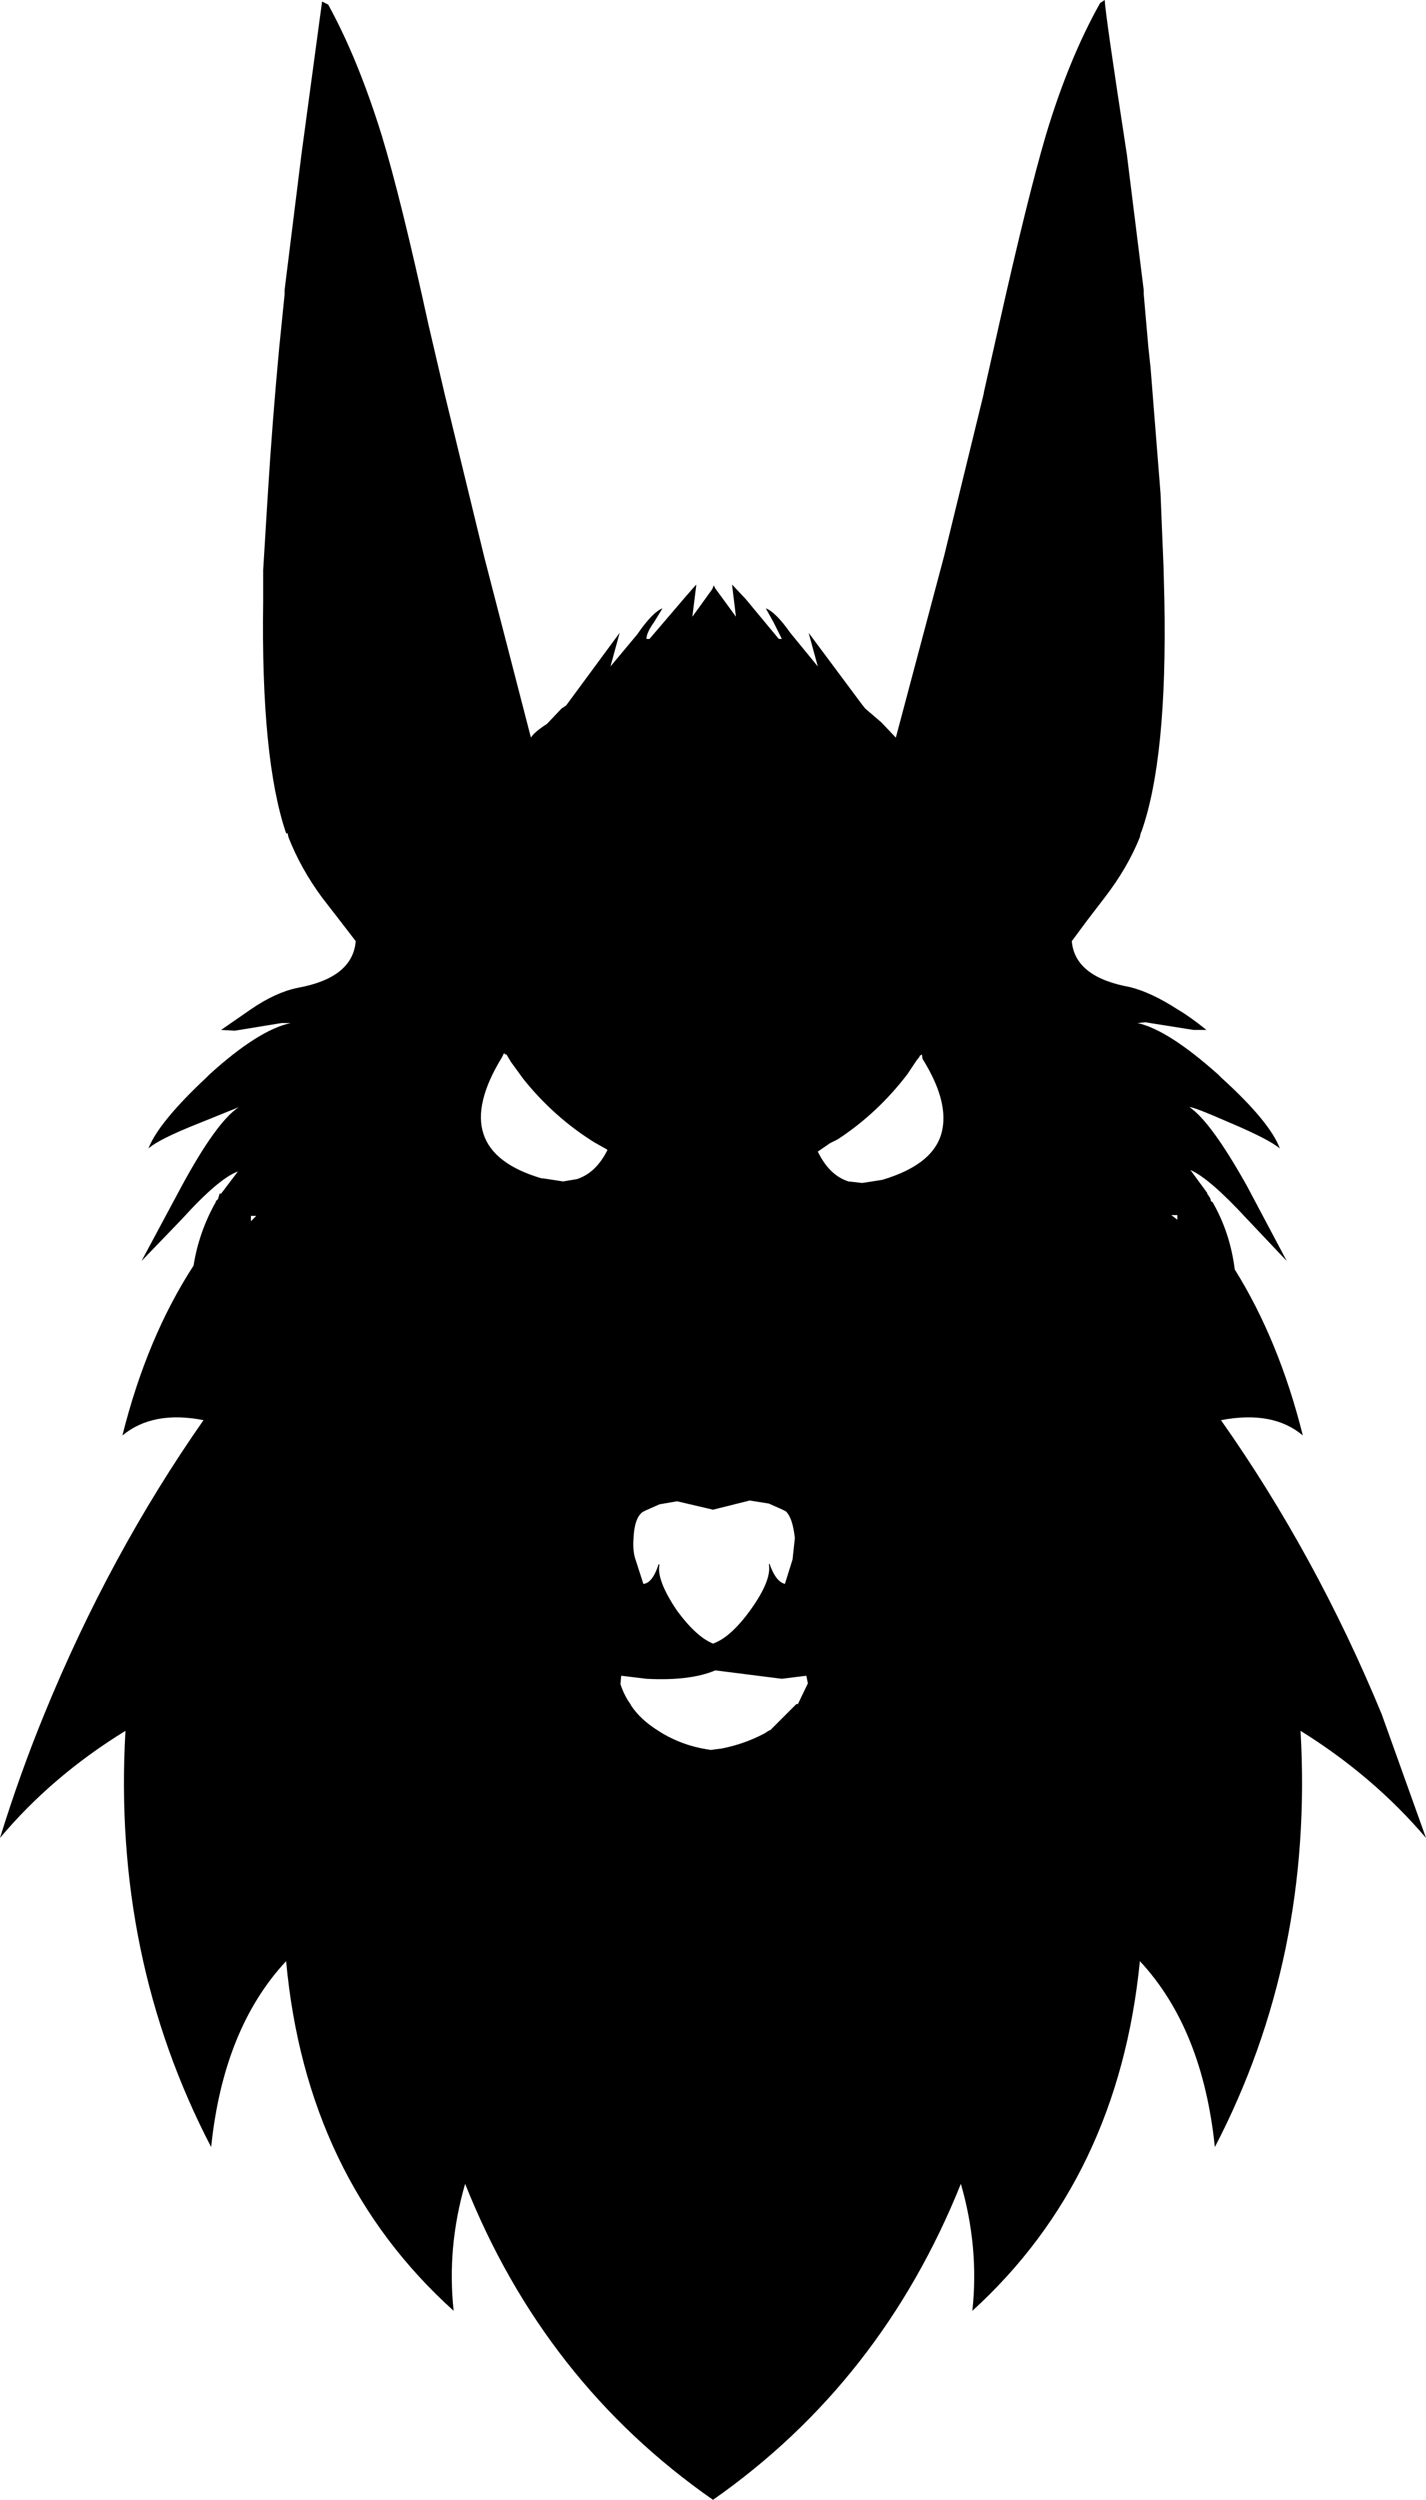 <?xml version="1.0" encoding="UTF-8" standalone="no"?>
<svg xmlns:xlink="http://www.w3.org/1999/xlink" height="163.35px" width="93.2px" xmlns="http://www.w3.org/2000/svg">
  <g transform="matrix(1.0, 0.0, 0.0, 1.0, -353.25, -65.6)">
    <path d="M430.2 145.3 L430.2 145.0 429.8 145.0 430.2 145.3 M413.35 134.65 L413.15 134.9 412.55 135.8 Q410.6 138.35 408.0 140.05 L407.5 140.3 406.7 140.85 Q407.45 142.4 408.7 142.8 L409.6 142.9 410.9 142.7 Q414.45 141.65 414.85 139.35 415.2 137.45 413.55 134.8 L413.5 134.5 413.35 134.6 413.35 134.65 M404.35 175.3 L400.0 174.75 Q398.35 175.45 395.5 175.3 L393.85 175.1 393.8 175.65 Q394.05 176.4 394.45 176.95 L394.5 177.05 Q395.1 177.95 396.2 178.65 L396.6 178.9 Q397.9 179.65 399.4 179.9 L399.7 179.95 400.45 179.85 Q401.95 179.55 403.25 178.85 403.45 178.7 403.6 178.65 L405.3 176.95 405.4 176.95 406.05 175.6 405.95 175.1 404.35 175.3 M394.65 166.2 Q394.6 167.0 394.8 167.55 L395.3 169.1 Q395.9 169.05 396.3 167.8 L396.35 167.85 Q396.15 168.85 397.5 170.85 398.75 172.55 399.85 173.0 401.0 172.6 402.3 170.8 403.7 168.85 403.5 167.8 L403.55 167.8 Q403.95 168.95 404.55 169.1 L405.05 167.5 405.2 166.1 Q405.05 164.75 404.6 164.35 L404.4 164.25 403.5 163.85 402.25 163.65 399.85 164.25 397.5 163.7 396.35 163.9 395.45 164.3 395.25 164.4 Q394.7 164.8 394.65 166.2 M386.65 135.0 L386.35 134.5 386.25 134.5 386.2 134.4 386.05 134.7 Q382.35 140.75 388.65 142.6 L388.75 142.6 390.05 142.8 390.95 142.65 Q392.2 142.25 392.95 140.75 L392.9 140.7 392.1 140.25 Q389.45 138.6 387.45 136.1 L386.65 135.0 M369.65 145.4 L370.0 145.05 369.65 145.05 369.65 145.4 M418.55 86.8 Q420.4 78.55 421.6 74.45 423.1 69.45 425.15 65.8 L425.45 65.6 Q425.5 66.6 426.9 75.7 L428.0 84.55 428.0 84.8 428.3 88.25 428.45 89.65 429.1 97.85 429.3 102.75 429.3 102.85 429.35 104.8 Q429.55 115.15 427.85 119.95 L427.8 120.05 427.75 120.3 Q426.95 122.3 425.45 124.25 L424.3 125.75 423.3 127.1 Q423.5 129.45 427.1 130.1 428.5 130.45 430.2 131.55 431.05 132.05 432.1 132.9 L431.25 132.9 428.1 132.4 427.6 132.45 Q429.6 132.9 432.85 135.8 L433.05 136.0 Q436.25 138.9 436.9 140.65 436.2 140.05 433.6 138.95 431.2 137.9 431.0 137.95 432.4 138.9 434.75 143.1 L437.35 148.0 434.7 145.2 Q432.3 142.6 431.05 142.05 L432.15 143.55 432.15 143.6 432.35 143.9 432.4 144.1 432.5 144.15 Q433.65 146.15 433.95 148.55 436.85 153.2 438.4 159.4 436.45 157.75 433.05 158.4 439.25 167.2 443.55 177.6 L446.45 185.7 Q443.0 181.65 438.25 178.7 439.1 193.5 432.65 205.9 431.85 198.15 427.75 193.75 426.35 207.9 416.8 216.6 417.25 212.45 416.05 208.3 410.85 221.25 399.85 228.95 388.8 221.25 383.65 208.3 382.45 212.45 382.9 216.6 373.25 207.9 371.95 193.75 367.85 198.15 367.05 205.9 360.6 193.5 361.45 178.7 356.65 181.65 353.25 185.7 354.55 181.5 356.15 177.6 360.4 167.2 366.55 158.4 363.25 157.75 361.25 159.4 362.85 153.0 365.9 148.3 366.25 146.1 367.35 144.15 L367.35 144.1 367.5 143.95 367.6 143.6 367.7 143.6 368.8 142.15 Q367.55 142.6 365.15 145.25 L362.5 148.0 365.1 143.15 Q367.4 138.9 368.85 137.95 L366.25 139.0 Q363.6 140.05 362.95 140.65 363.6 138.95 366.75 136.0 L366.95 135.8 Q370.15 132.9 372.25 132.45 L371.65 132.45 368.6 132.95 367.7 132.9 369.65 131.55 Q371.25 130.45 372.7 130.15 376.3 129.5 376.5 127.1 L375.5 125.8 374.3 124.25 Q372.9 122.35 372.1 120.3 L372.05 120.05 371.95 120.05 Q370.3 115.2 370.45 104.9 L370.45 104.8 370.45 102.85 370.75 97.95 Q371.05 93.1 371.5 88.3 L371.85 84.85 371.85 84.8 371.85 84.55 372.95 75.7 374.3 65.7 374.7 65.9 Q376.65 69.45 378.2 74.45 379.45 78.55 381.25 86.8 L382.3 91.3 384.9 102.0 387.95 113.8 Q388.15 113.45 389.0 112.9 L389.95 111.9 390.25 111.7 393.75 106.95 393.15 109.15 394.9 107.05 Q395.9 105.6 396.55 105.35 L396.0 106.25 Q395.5 106.95 395.5 107.35 L395.7 107.35 398.05 104.6 398.75 103.8 398.75 103.9 398.5 105.9 399.8 104.1 399.9 103.85 400.0 104.05 401.35 105.9 401.1 103.85 401.1 103.8 401.85 104.6 401.95 104.7 404.15 107.35 404.35 107.35 403.8 106.25 403.3 105.35 Q403.95 105.6 404.9 106.95 L406.7 109.15 406.1 106.95 409.6 111.65 409.8 111.9 410.85 112.8 411.8 113.8 414.95 101.95 417.55 91.3 417.55 91.25 418.55 86.8" fill="#000000" fill-rule="evenodd" stroke="none"/>
  </g>
</svg>
